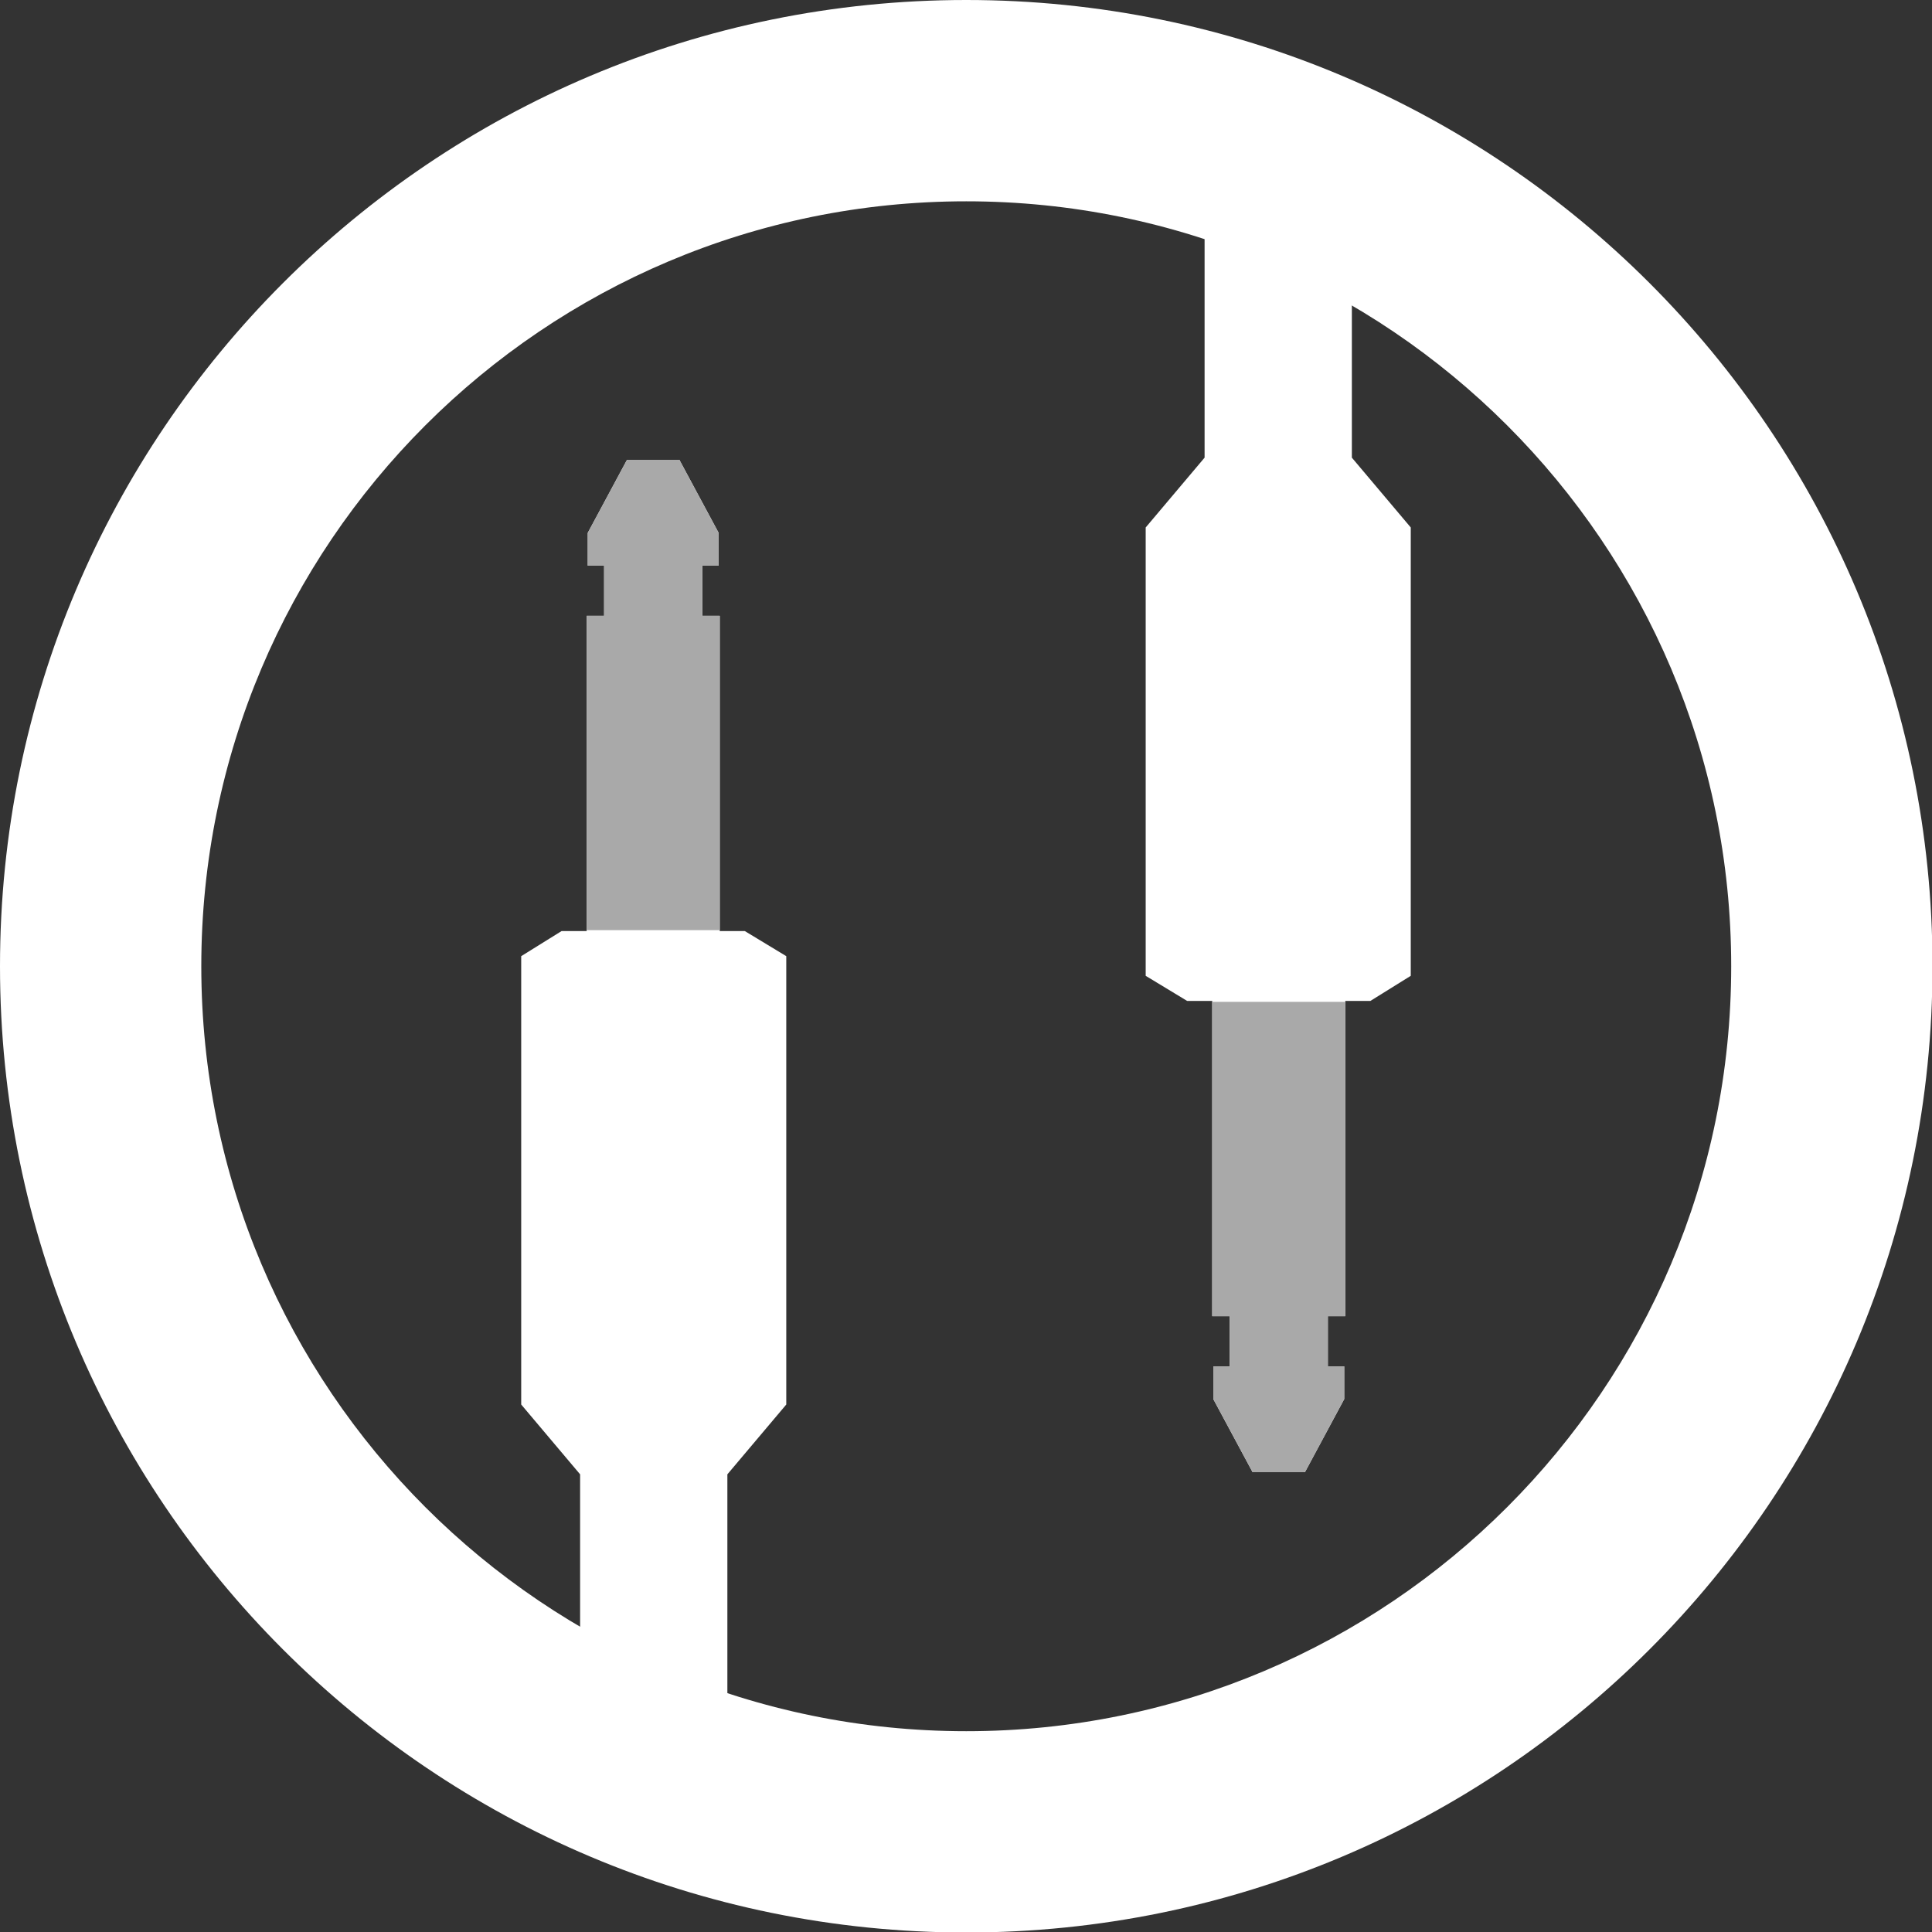 <svg xmlns="http://www.w3.org/2000/svg" xmlns:xlink="http://www.w3.org/1999/xlink" width="1500" zoomAndPan="magnify"
	viewBox="0 0 1125 1125" height="1500" preserveAspectRatio="xMidYMid meet" version="1.0">
	<rect x="0" y="0" width="1125" height="1125" fill="#333333" stroke="none"/>
	<defs>
		<clipPath id="7be4b69155">
			<path
				d="M 303.496 267 L 622.996 267 L 622.996 1012.621 L 303.496 1012.621 Z M 303.496 267 "
				clip-rule="nonzero" />
		</clipPath>
		<clipPath id="70e87f57fa">
			<path
				d="M 501.98 112.371 L 821.48 112.371 L 821.48 858 L 501.98 858 Z M 501.98 112.371 "
				clip-rule="nonzero" />
		</clipPath>
		<clipPath id="d1271a4eff">
			<path
				d="M 303.496 267 L 569.746 267 L 569.746 541.621 L 303.496 541.621 Z M 303.496 267 "
				clip-rule="nonzero" />
		</clipPath>
		<clipPath id="f3e5496fda">
			<path
				d="M 555.234 583.375 L 821.484 583.375 L 821.484 858 L 555.234 858 Z M 555.234 583.375 "
				clip-rule="nonzero" />
		</clipPath>
	</defs>
	<path fill="#ffffff"
		d="M 562.648 0 C 251.914 0 0 251.914 0 562.648 C 0 873.387 251.914 1125.289 562.648 1125.289 C 873.387 1125.289 1125.289 873.387 1125.289 562.648 C 1125.289 251.914 873.387 0 562.648 0 Z M 562.648 1008.078 C 316.637 1008.078 117.215 808.652 117.215 562.652 C 117.215 316.645 316.637 117.223 562.648 117.223 C 808.652 117.223 1008.074 316.648 1008.074 562.652 C 1008.074 808.652 808.652 1008.078 562.648 1008.078 Z M 562.648 1008.078 "
		fill-opacity="1" fill-rule="nonzero" />
	<g clip-path="url(#7be4b69155)">
		<path fill="#ffffff"
			d="M 613.469 1219.945 C 575.355 1239 527.082 1236.461 487.062 1213.594 C 450.223 1192.629 420.371 1155.152 405.125 1110.688 C 394.961 1081.465 390.516 1048.434 391.785 1013.496 L 399.41 1013.496 L 423.547 989.359 L 423.547 858.504 L 457.844 817.848 L 457.844 556.77 L 433.707 542.16 L 419.098 542.16 L 419.098 358.582 L 408.938 358.582 L 408.938 329.359 L 418.465 329.359 L 418.465 310.305 L 395.598 267.746 L 365.109 267.746 L 342.242 310.305 L 342.242 329.359 L 351.77 329.359 L 351.77 358.582 L 341.605 358.582 L 341.605 542.16 L 326.996 542.16 L 303.496 556.77 L 303.496 817.848 L 337.797 858.504 L 337.797 988.723 L 361.934 1012.863 L 369.555 1012.863 C 368.285 1050.34 373.367 1085.91 384.164 1117.672 C 401.312 1168.492 434.344 1209.145 476.266 1232.648 C 501.672 1247.258 530.258 1254.246 557.57 1254.246 C 580.438 1254.246 603.305 1249.164 622.996 1239 Z M 613.469 1219.945 "
			fill-opacity="1" fill-rule="nonzero" />
	</g>
	<g clip-path="url(#70e87f57fa)">
		<path fill="#ffffff"
			d="M 511.512 -94.953 C 549.621 -114.008 597.895 -111.469 637.914 -88.602 C 674.754 -67.637 704.609 -30.16 719.852 14.305 C 730.016 43.527 734.461 76.559 733.191 111.496 L 725.57 111.496 L 701.43 135.633 L 701.43 266.488 L 667.133 307.145 L 667.133 568.219 L 691.27 582.832 L 705.879 582.832 L 705.879 766.41 L 716.039 766.41 L 716.039 795.629 L 706.512 795.629 L 706.512 814.688 L 729.379 857.246 L 759.867 857.246 L 782.734 814.688 L 782.734 795.629 L 773.207 795.629 L 773.207 766.41 L 783.371 766.41 L 783.371 582.832 L 797.98 582.832 L 821.48 568.219 L 821.48 307.145 L 787.184 266.488 L 787.184 136.27 L 763.043 112.129 L 755.422 112.129 C 756.691 74.652 751.613 39.078 740.812 7.316 C 723.664 -43.5 690.633 -84.152 648.711 -107.656 C 623.305 -122.27 594.719 -129.254 567.406 -129.254 C 544.539 -129.254 521.672 -124.172 501.98 -114.008 Z M 511.512 -94.953 "
			fill-opacity="1" fill-rule="nonzero" />
	</g>
	<g clip-path="url(#d1271a4eff)">
		<path fill="#a9a9a9"
			d="M 613.469 1219.945 C 575.355 1239 527.082 1236.461 487.062 1213.594 C 450.223 1192.629 420.371 1155.152 405.125 1110.688 C 394.961 1081.465 390.516 1048.434 391.785 1013.496 L 399.41 1013.496 L 423.547 989.359 L 423.547 858.504 L 457.844 817.848 L 457.844 556.77 L 433.707 542.16 L 419.098 542.16 L 419.098 358.582 L 408.938 358.582 L 408.938 329.359 L 418.465 329.359 L 418.465 310.305 L 395.598 267.746 L 365.109 267.746 L 342.242 310.305 L 342.242 329.359 L 351.77 329.359 L 351.77 358.582 L 341.605 358.582 L 341.605 542.16 L 326.996 542.16 L 303.496 556.77 L 303.496 817.848 L 337.797 858.504 L 337.797 988.723 L 361.934 1012.863 L 369.555 1012.863 C 368.285 1050.34 373.367 1085.91 384.164 1117.672 C 401.312 1168.492 434.344 1209.145 476.266 1232.648 C 501.672 1247.258 530.258 1254.246 557.57 1254.246 C 580.438 1254.246 603.305 1249.164 622.996 1239 Z M 613.469 1219.945 "
			fill-opacity="1" fill-rule="nonzero" />
	</g>
	<g clip-path="url(#f3e5496fda)">
		<path fill="#a9a9a9"
			d="M 511.512 -94.949 C 549.625 -114.004 597.898 -111.465 637.914 -88.598 C 674.754 -67.633 704.609 -30.156 719.855 14.309 C 730.016 43.531 734.465 76.562 733.191 111.5 L 725.57 111.5 L 701.434 135.637 L 701.434 266.492 L 667.133 307.148 L 667.133 568.223 L 691.27 582.836 L 705.879 582.836 L 705.879 766.414 L 716.043 766.414 L 716.043 795.633 L 706.516 795.633 L 706.516 814.691 L 729.383 857.25 L 759.871 857.25 L 782.738 814.691 L 782.738 795.633 L 773.211 795.633 L 773.211 766.414 L 783.371 766.414 L 783.371 582.836 L 797.98 582.836 L 821.484 568.223 L 821.484 307.148 L 787.184 266.492 L 787.184 136.273 L 763.047 112.133 L 755.426 112.133 C 756.695 74.656 751.613 39.082 740.816 7.32 C 723.664 -43.496 690.637 -84.148 648.711 -107.652 C 623.305 -122.262 594.723 -129.25 567.41 -129.25 C 544.543 -129.25 521.676 -124.168 501.984 -114.004 Z M 511.512 -94.949 "
			fill-opacity="1" fill-rule="nonzero" />
	</g>
</svg>